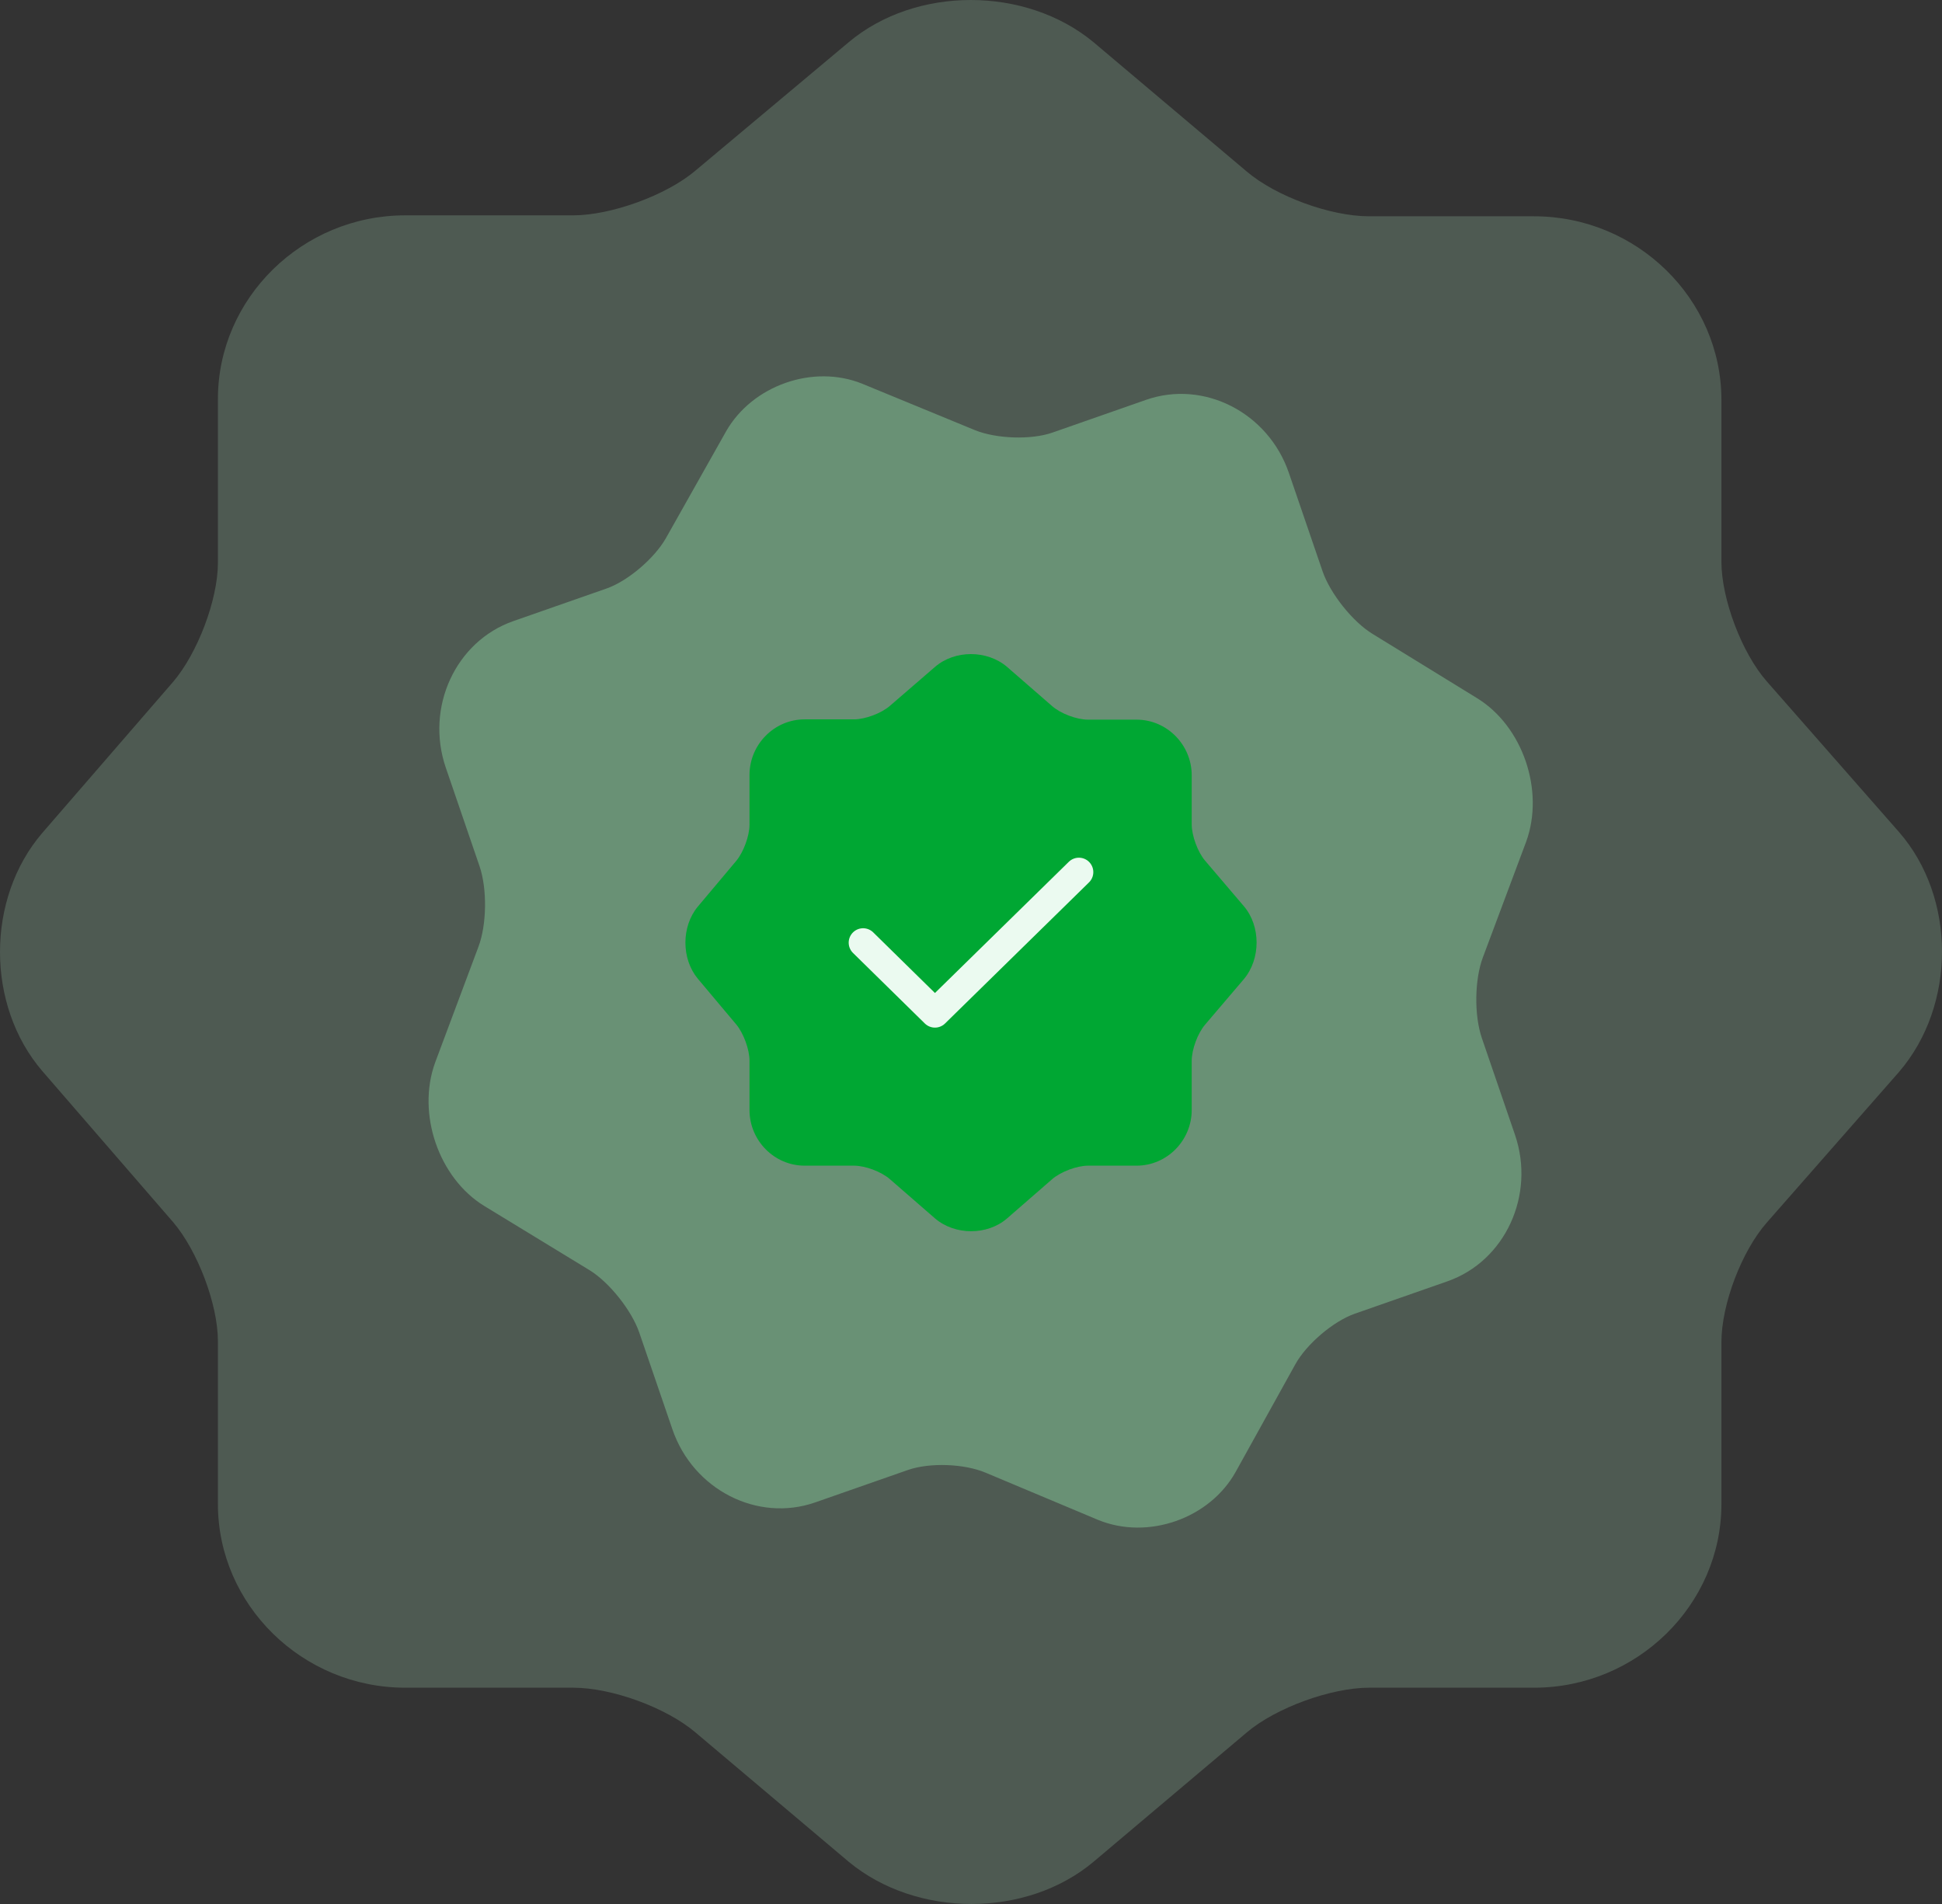 <svg width="153" height="150" viewBox="0 0 153 150" fill="none" xmlns="http://www.w3.org/2000/svg">
<rect x="0" y="0" width="153" height="150" fill="#333333" stroke="none"/>
<path d="M66.874 3.318C72.151 -1.106 80.792 -1.106 86.145 3.318L98.227 13.515C100.522 15.465 104.804 17.04 107.863 17.04H120.863C128.969 17.04 135.622 23.563 135.622 31.511V44.258C135.622 47.182 137.228 51.456 139.216 53.705L149.616 65.552C154.128 70.726 154.128 79.199 149.616 84.448L139.216 96.295C137.228 98.544 135.622 102.743 135.622 105.742V118.489C135.622 126.437 128.969 132.961 120.863 132.961H107.863C104.88 132.961 100.522 134.535 98.227 136.485L86.145 146.682C80.868 151.106 72.227 151.106 66.874 146.682L54.792 136.485C52.498 134.535 48.215 132.961 45.156 132.961H31.927C23.821 132.961 17.168 126.437 17.168 118.489V105.667C17.168 102.743 15.562 98.544 13.65 96.295L3.326 84.373C-1.109 79.199 -1.109 70.801 3.326 65.627L13.65 53.705C15.562 51.456 17.168 47.257 17.168 44.333V31.436C17.168 23.488 23.821 16.965 31.927 16.965H45.156C48.139 16.965 52.498 15.39 54.792 13.44L66.874 3.318Z" fill="#BBF6CD" fill-opacity="0.2"/>
<path d="M116.374 55.005C119.966 57.212 121.701 62.277 120.243 66.3L116.829 75.424C116.173 77.159 116.132 79.984 116.746 81.777L119.356 89.397C120.983 94.148 118.583 99.354 114.032 100.946L106.733 103.498C105.059 104.084 102.934 105.881 102.045 107.496L97.349 115.965C95.292 119.645 90.441 121.342 86.529 119.748L77.657 116.024C75.97 115.309 73.243 115.209 71.526 115.81L64.227 118.362C59.676 119.953 54.605 117.36 52.977 112.609L50.367 104.989C49.769 103.241 47.992 101.001 46.415 100.047L38.15 95.007C34.557 92.8 32.822 87.735 34.281 83.712L37.694 74.588C38.35 72.853 38.392 70.027 37.778 68.234L35.122 60.48C33.495 55.729 35.894 50.523 40.445 48.931L47.787 46.364C49.462 45.779 51.544 43.996 52.448 42.425L57.202 33.987C59.274 30.351 64.083 28.67 67.936 30.234L76.835 33.898C78.507 34.568 81.234 34.668 82.909 34.083L90.294 31.5C94.845 29.909 99.916 32.502 101.543 37.253L104.199 45.008C104.798 46.756 106.575 48.995 108.152 49.95L116.374 55.005Z" fill="#92E5AB" fill-opacity="0.4"/>
<path d="M73.669 52.536C75.221 51.195 77.762 51.195 79.337 52.536L82.89 55.627C83.565 56.218 84.825 56.696 85.724 56.696H89.548C91.932 56.696 93.889 58.673 93.889 61.082V64.946C93.889 65.832 94.361 67.128 94.946 67.81L98.005 71.401C99.332 72.969 99.332 75.537 98.005 77.129L94.946 80.72C94.361 81.401 93.889 82.674 93.889 83.583V87.447C93.889 89.856 91.932 91.834 89.548 91.834H85.724C84.847 91.834 83.565 92.311 82.89 92.902L79.337 95.993C77.785 97.334 75.243 97.334 73.669 95.993L70.115 92.902C69.441 92.311 68.181 91.834 67.281 91.834H63.39C61.006 91.834 59.049 89.856 59.049 87.447V83.561C59.049 82.674 58.577 81.401 58.015 80.72L54.978 77.106C53.674 75.537 53.674 72.992 54.978 71.424L58.015 67.81C58.577 67.128 59.049 65.855 59.049 64.969V61.059C59.049 58.65 61.006 56.673 63.39 56.673H67.281C68.158 56.673 69.441 56.196 70.115 55.605L73.669 52.536Z" fill="#00A733"/>
<path d="M68 74.265L73.659 79.822L85 68.707" stroke="#EBFAF0" stroke-width="2.272" stroke-linecap="round" stroke-linejoin="round"/>
</svg>
